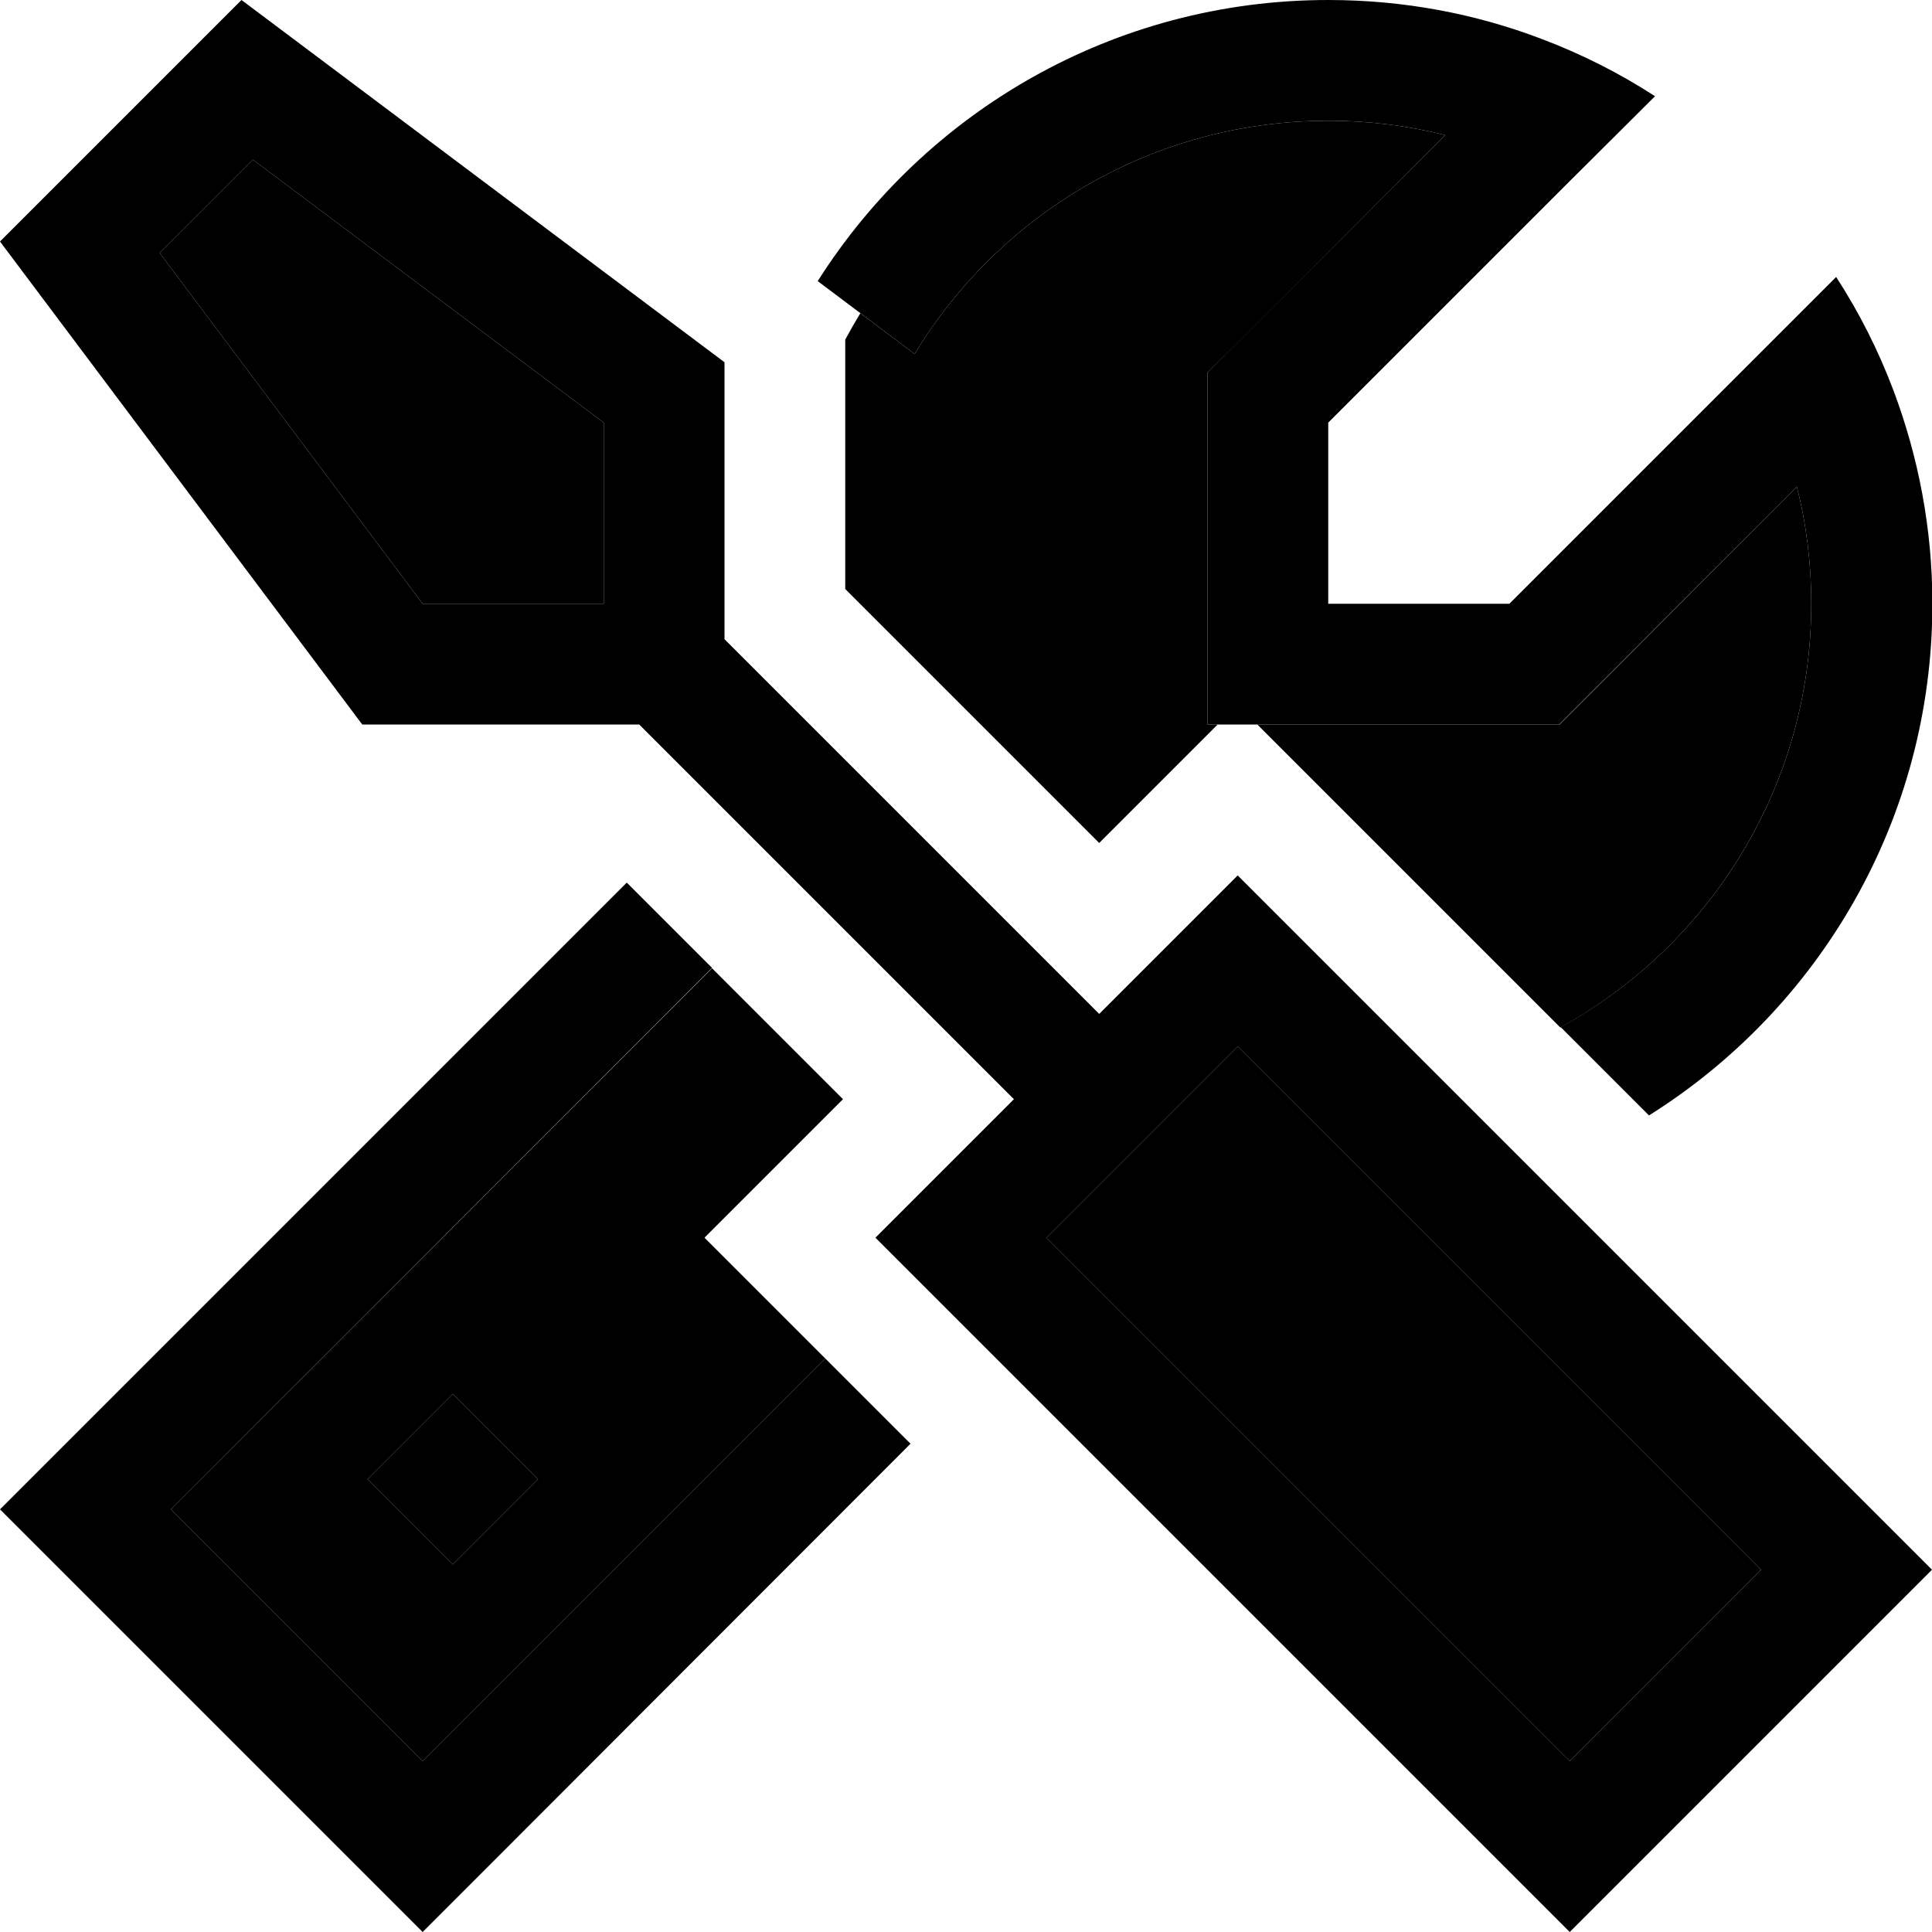<svg xmlns="http://www.w3.org/2000/svg" width="24" height="24" viewBox="0 0 512 512">
    <path class="pr-icon-duotone-secondary" d="M42.3 67L67 42.3 160 112l0 48-48 0L42.3 67zm3 333L188.7 256.6c11.6 11.6 23.2 23.2 34.7 34.7L186.7 328c10.7 10.7 21.3 21.3 32 32L112 466.7 45.3 400zm52.1-8L120 414.6 142.6 392 120 369.4 97.4 392zM224 90c1.3-2.4 2.6-4.7 4-7l14.4 10.8C264.8 56.8 305.5 32 352 32c10.7 0 21.1 1.3 31 3.8L329.4 89.4 320 98.7l0 13.3 0 48 0 32 2.7 0-31.4 31.4L224 156.1 224 90zm53.3 238L328 277.3 466.7 416 416 466.7 277.3 328zm56-136l18.7 0 48 0 13.3 0 9.4-9.4L476.2 129c2.5 9.9 3.8 20.3 3.8 31c0 48.4-26.9 90.5-66.5 112.3c-26.8-26.8-53.5-53.5-80.3-80.3z"/>
    <path class="pr-icon-duotone-primary" d="M160 160l0-48L67 42.3 42.3 67 112 160l48 0zm32 0l0 9.4 99.3 99.3 14.1-14.1L328 232l22.6 22.6L489.4 393.4 512 416l-22.6 22.6-50.7 50.7L416 512l-22.6-22.6L254.6 350.6 232 328l22.6-22.6 14.1-14.1L169.4 192l-9.4 0-64 0L0 64 64 0 192 96l0 64zM416 466.7L466.7 416 328 277.3 277.3 328 416 466.7zM22.6 377.4L166.1 233.9l22.6 22.6L45.3 400 112 466.7 218.7 360l22.6 22.6L134.6 489.4 112 512 89.4 489.4 22.6 422.6 0 400l22.6-22.6zM480 160c0-10.7-1.3-21.1-3.8-31l-53.6 53.6-9.4 9.4L400 192l-48 0-32 0 0-32 0-48 0-13.3 9.4-9.4L383 35.8c-9.9-2.5-20.3-3.8-31-3.8c-46.5 0-87.2 24.8-109.6 61.8L216.7 74.5C245.1 29.7 295.1 0 352 0c19.9 0 38.9 3.6 56.5 10.3c10.6 4 20.7 9.1 30.1 15.2L415.3 48.7 352 112l0 16 0 32 32 0 16 0 63.3-63.3 23.3-23.3c6.1 9.4 11.2 19.5 15.2 30.1c6.6 17.6 10.3 36.6 10.3 56.5c0 57.2-30 107.3-75.1 135.6l-23.4-23.4C453.1 250.5 480 208.4 480 160zM120 414.6L97.4 392 120 369.4 142.6 392 120 414.6z"/>
</svg>